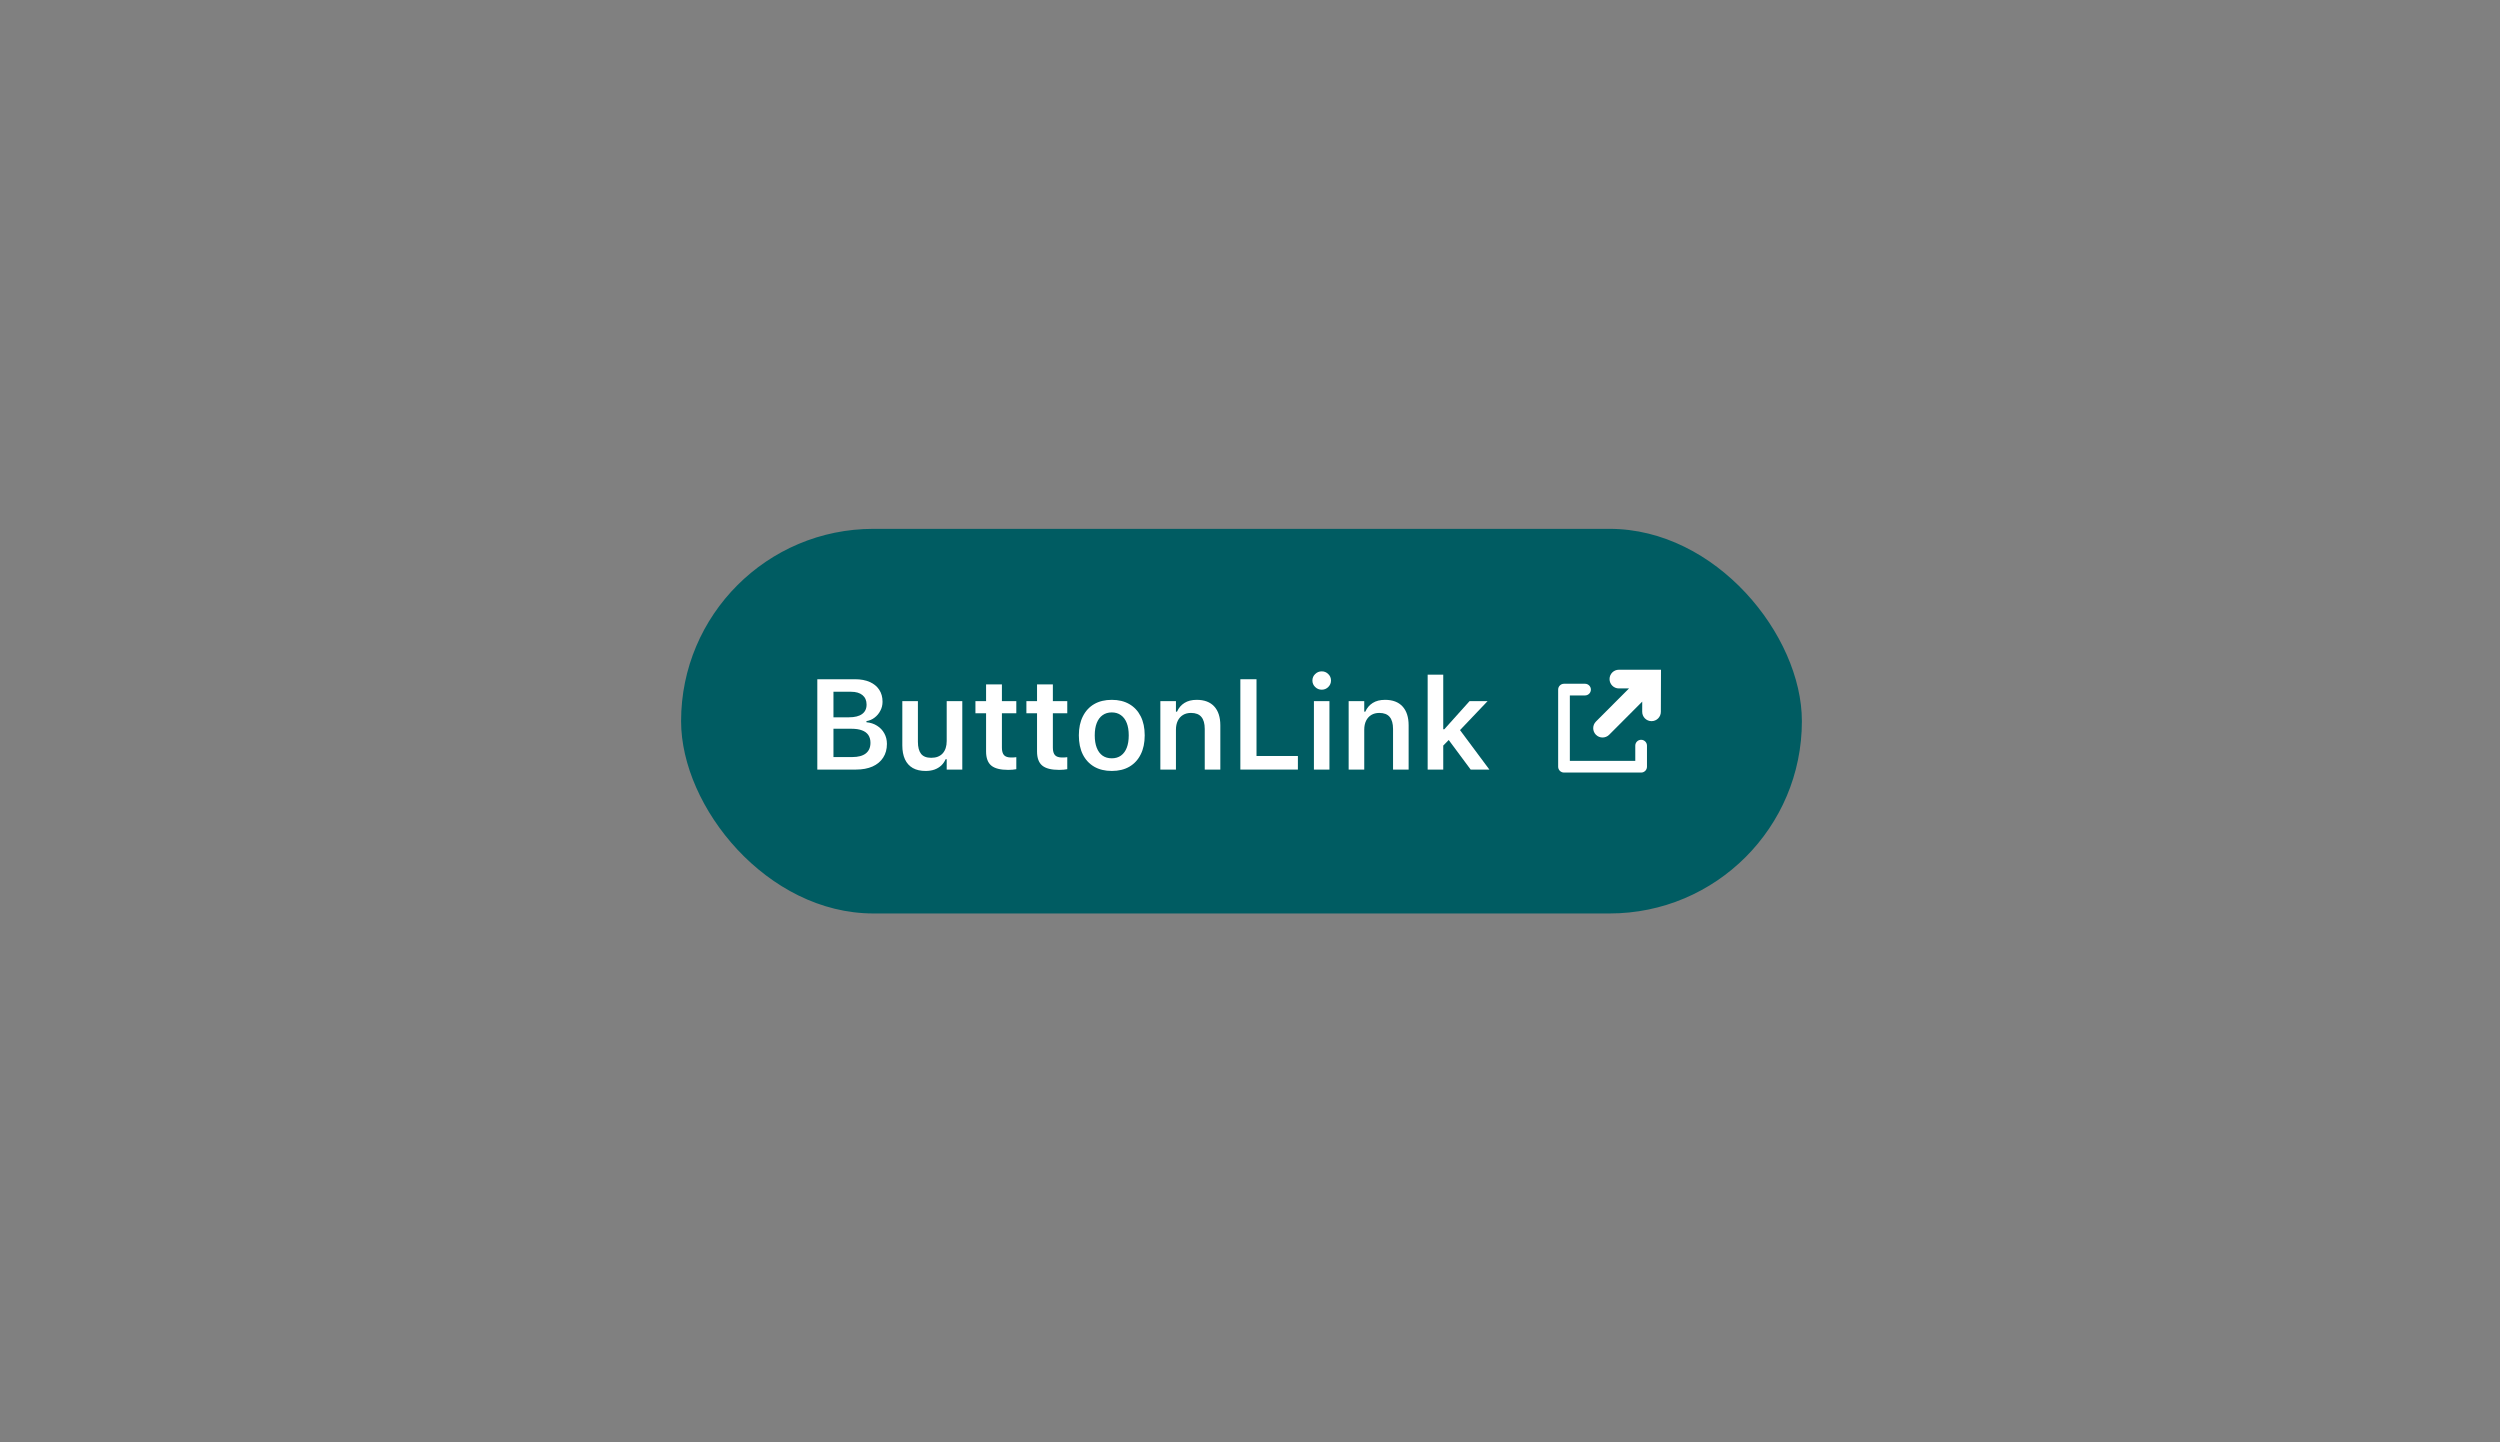 <svg width="312" height="180" viewBox="0 0 312 180" fill="none" xmlns="http://www.w3.org/2000/svg">
<rect x="0" y="0" width="312" height="180" fill="#808080" stroke="none"/>
<g clip-path="url(#clip0_1542_1840)">

<rect x="85" y="66" width="139.875" height="48" rx="24" fill="#005C62"/>
<path d="M103.008 96.043V94.481H106.359C107.104 94.481 107.669 94.329 108.055 94.027C108.44 93.72 108.633 93.28 108.633 92.707V92.691C108.633 92.311 108.544 91.991 108.367 91.731C108.19 91.47 107.924 91.275 107.57 91.144C107.221 91.014 106.789 90.949 106.273 90.949H103.008V89.519H105.961C106.674 89.519 107.216 89.384 107.586 89.113C107.961 88.842 108.148 88.452 108.148 87.941V87.926C108.148 87.426 107.979 87.035 107.641 86.754C107.302 86.473 106.828 86.332 106.219 86.332H103.008V84.769H106.703C107.422 84.769 108.036 84.884 108.547 85.113C109.057 85.337 109.451 85.66 109.727 86.082C110.003 86.499 110.141 86.996 110.141 87.574V87.59C110.141 87.986 110.049 88.356 109.867 88.699C109.69 89.043 109.451 89.329 109.148 89.559C108.852 89.788 108.513 89.934 108.133 89.996V90.137C108.638 90.184 109.081 90.329 109.461 90.574C109.846 90.814 110.146 91.129 110.359 91.519C110.578 91.91 110.688 92.348 110.688 92.832V92.848C110.688 93.504 110.531 94.072 110.219 94.551C109.911 95.03 109.469 95.4 108.891 95.66C108.312 95.915 107.622 96.043 106.82 96.043H103.008ZM102 96.043V84.769H104.016V96.043H102Z" fill="white"/>
<path d="M115.516 96.215C114.88 96.215 114.346 96.092 113.914 95.848C113.482 95.598 113.156 95.236 112.938 94.762C112.719 94.283 112.609 93.704 112.609 93.027V87.504H114.555V92.582C114.555 93.243 114.685 93.741 114.945 94.074C115.206 94.408 115.63 94.574 116.219 94.574C116.531 94.574 116.807 94.527 117.047 94.434C117.292 94.335 117.495 94.194 117.656 94.012C117.818 93.829 117.94 93.611 118.023 93.356C118.107 93.095 118.148 92.803 118.148 92.481V87.504H120.094V96.043H118.148V94.746H118.016C117.885 95.048 117.703 95.311 117.469 95.535C117.234 95.754 116.953 95.923 116.625 96.043C116.297 96.158 115.927 96.215 115.516 96.215Z" fill="white"/>
<path d="M125.828 96.082C124.849 96.082 124.143 95.902 123.711 95.543C123.279 95.184 123.062 94.595 123.062 93.777V89.012H121.734V87.504H123.062V85.41H125.039V87.504H126.836V89.012H125.039V93.316C125.039 93.738 125.128 94.048 125.305 94.246C125.487 94.439 125.779 94.535 126.18 94.535C126.32 94.535 126.435 94.533 126.523 94.527C126.617 94.517 126.721 94.507 126.836 94.496V95.996C126.701 96.022 126.544 96.043 126.367 96.059C126.195 96.074 126.016 96.082 125.828 96.082Z" fill="white"/>
<path d="M132.188 96.082C131.208 96.082 130.503 95.902 130.07 95.543C129.638 95.184 129.422 94.595 129.422 93.777V89.012H128.094V87.504H129.422V85.41H131.398V87.504H133.195V89.012H131.398V93.316C131.398 93.738 131.487 94.048 131.664 94.246C131.846 94.439 132.138 94.535 132.539 94.535C132.68 94.535 132.794 94.533 132.883 94.527C132.977 94.517 133.081 94.507 133.195 94.496V95.996C133.06 96.022 132.904 96.043 132.727 96.059C132.555 96.074 132.375 96.082 132.188 96.082Z" fill="white"/>
<path d="M138.75 96.215C137.901 96.215 137.169 96.038 136.555 95.684C135.94 95.324 135.466 94.814 135.133 94.152C134.805 93.491 134.641 92.699 134.641 91.777V91.762C134.641 90.85 134.807 90.064 135.141 89.402C135.474 88.736 135.945 88.225 136.555 87.871C137.169 87.517 137.901 87.34 138.75 87.34C139.599 87.34 140.328 87.517 140.938 87.871C141.552 88.225 142.026 88.733 142.359 89.394C142.693 90.056 142.859 90.845 142.859 91.762V91.777C142.859 92.699 142.693 93.491 142.359 94.152C142.031 94.814 141.56 95.324 140.945 95.684C140.336 96.038 139.604 96.215 138.75 96.215ZM138.75 94.637C139.198 94.637 139.578 94.525 139.891 94.301C140.208 94.072 140.451 93.746 140.617 93.324C140.784 92.897 140.867 92.384 140.867 91.785V91.769C140.867 91.165 140.784 90.652 140.617 90.231C140.451 89.803 140.208 89.478 139.891 89.254C139.578 89.025 139.198 88.91 138.75 88.91C138.302 88.91 137.919 89.025 137.602 89.254C137.284 89.478 137.042 89.803 136.875 90.231C136.708 90.652 136.625 91.165 136.625 91.769V91.785C136.625 92.384 136.708 92.897 136.875 93.324C137.042 93.751 137.281 94.077 137.594 94.301C137.911 94.525 138.297 94.637 138.75 94.637Z" fill="white"/>
<path d="M144.812 96.043V87.504H146.758V88.816H146.891C147.094 88.353 147.401 87.991 147.812 87.731C148.224 87.47 148.737 87.34 149.352 87.34C150.305 87.34 151.034 87.616 151.539 88.168C152.044 88.72 152.297 89.504 152.297 90.519V96.043H150.352V90.973C150.352 90.306 150.211 89.806 149.93 89.473C149.654 89.139 149.221 88.973 148.633 88.973C148.247 88.973 147.914 89.059 147.633 89.231C147.352 89.402 147.135 89.644 146.984 89.957C146.833 90.269 146.758 90.639 146.758 91.066V96.043H144.812Z" fill="white"/>
<path d="M154.797 96.043V84.769H156.812V94.348H161.977V96.043H154.797Z" fill="white"/>
<path d="M163.977 96.043V87.504H165.914V96.043H163.977ZM164.953 86.074C164.635 86.074 164.362 85.962 164.133 85.738C163.904 85.514 163.789 85.246 163.789 84.934C163.789 84.611 163.904 84.34 164.133 84.121C164.362 83.897 164.635 83.785 164.953 83.785C165.271 83.785 165.542 83.897 165.766 84.121C165.995 84.34 166.109 84.611 166.109 84.934C166.109 85.246 165.995 85.514 165.766 85.738C165.542 85.962 165.271 86.074 164.953 86.074Z" fill="white"/>
<path d="M168.312 96.043V87.504H170.258V88.816H170.391C170.594 88.353 170.901 87.991 171.312 87.731C171.724 87.47 172.237 87.34 172.852 87.34C173.805 87.34 174.534 87.616 175.039 88.168C175.544 88.72 175.797 89.504 175.797 90.519V96.043H173.852V90.973C173.852 90.306 173.711 89.806 173.43 89.473C173.154 89.139 172.721 88.973 172.133 88.973C171.747 88.973 171.414 89.059 171.133 89.231C170.852 89.402 170.635 89.644 170.484 89.957C170.333 90.269 170.258 90.639 170.258 91.066V96.043H168.312Z" fill="white"/>
<path d="M178.172 96.043V84.199H180.117V96.043H178.172ZM183.539 96.043L180.664 92.168L182.109 90.981L185.875 96.043H183.539ZM179.953 93.215L179.883 91.012H180.25L183.398 87.504H185.648L181.938 91.402L181.047 92.098L179.953 93.215Z" fill="white"/>
<path d="M206.107 90C205.464 89.998 204.945 89.474 204.947 88.829L204.95 87.562L200.821 91.7C200.366 92.155 199.629 92.155 199.174 91.7C198.72 91.244 198.72 90.505 199.174 90.05L203.3 85.916L202.035 85.916C201.392 85.916 200.871 85.394 200.871 84.75C200.871 84.105 201.392 83.583 202.035 83.583L207.292 83.583L207.275 88.837C207.274 89.481 206.751 90.002 206.107 90Z" fill="white"/>
<path d="M195.187 85.333C194.785 85.333 194.458 85.659 194.458 86.062V95.687C194.458 96.09 194.785 96.416 195.187 96.416H204.812C205.215 96.416 205.542 96.09 205.542 95.687V93.055C205.542 92.652 205.215 92.326 204.812 92.326C204.41 92.326 204.083 92.652 204.083 93.055V94.958H195.917V86.791H197.812C198.215 86.791 198.542 86.465 198.542 86.062C198.542 85.659 198.215 85.333 197.812 85.333H195.187Z" fill="white"/>
</g>
<defs>
<clipPath id="clip0_1542_1840">
<rect width="312" height="180" fill="white"/>
</clipPath>
</defs>
</svg>
